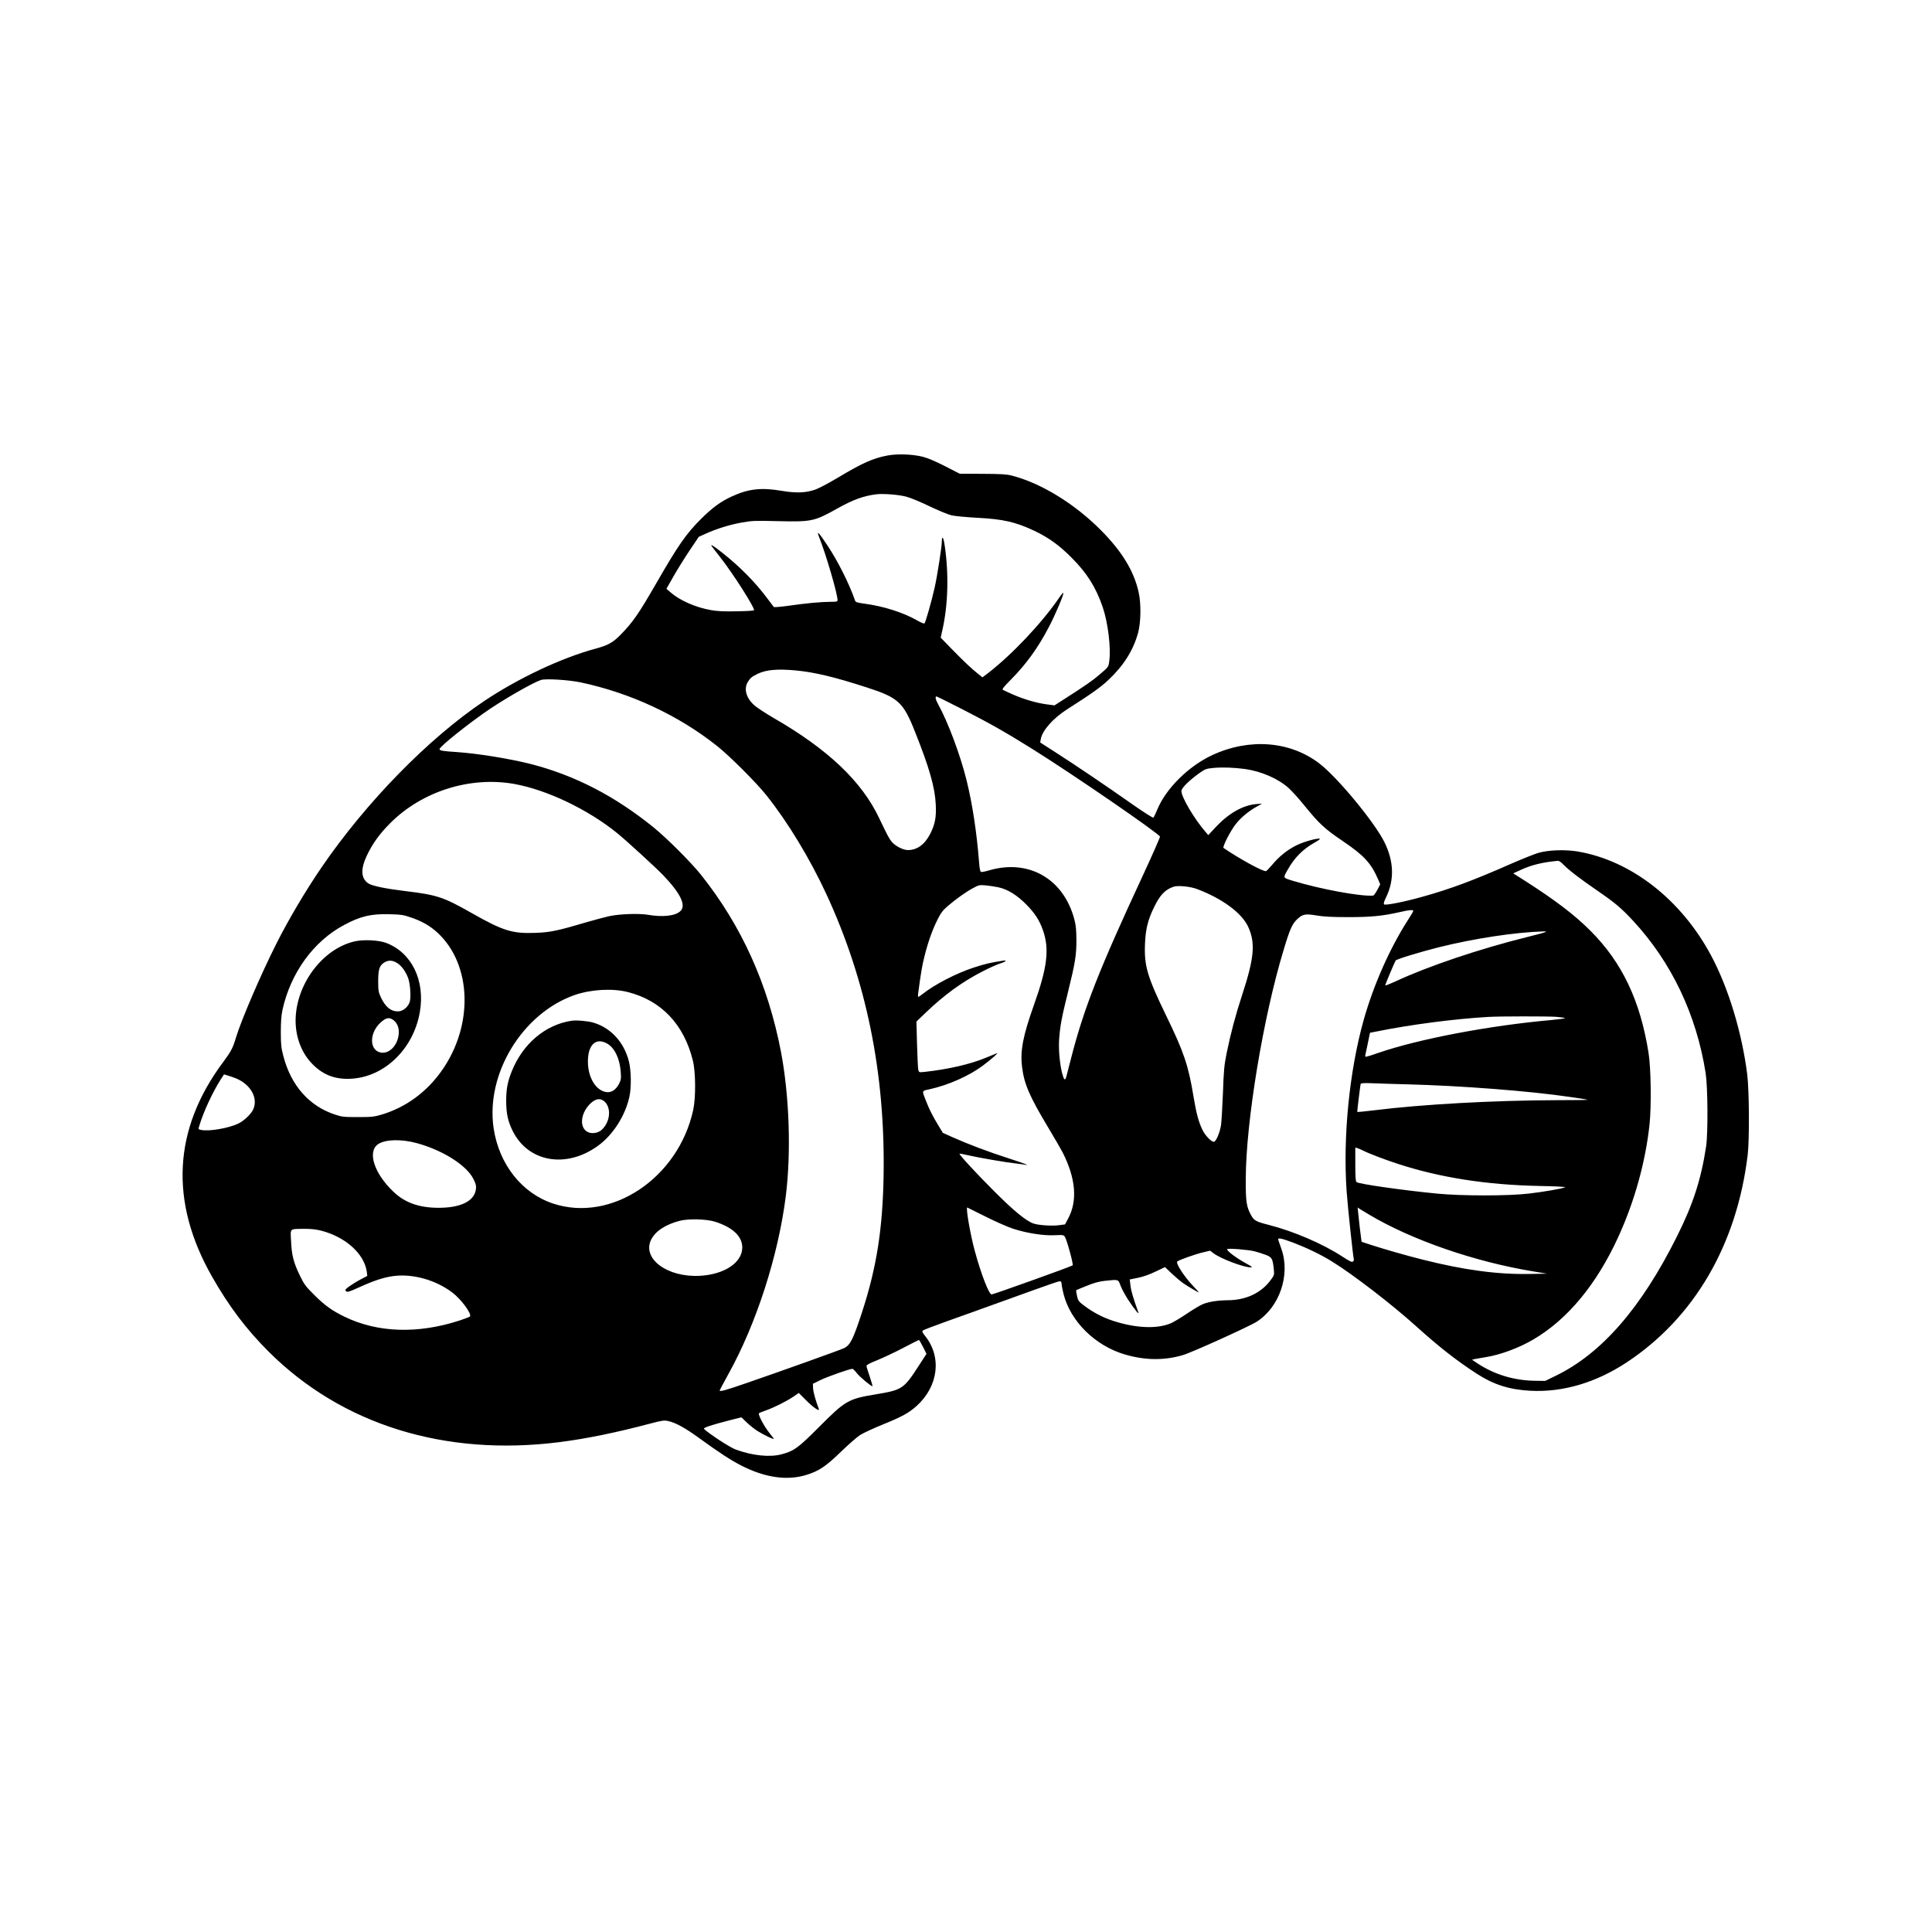 <?xml version="1.0" standalone="no"?>
<!DOCTYPE svg PUBLIC "-//W3C//DTD SVG 20010904//EN"
 "http://www.w3.org/TR/2001/REC-SVG-20010904/DTD/svg10.dtd">
<svg version="1.0" xmlns="http://www.w3.org/2000/svg"
 width="2000pt" height="2000pt" viewBox="0 0 2000 2000"
 preserveAspectRatio="xMidYMid meet">

<g transform="translate(0,2000) scale(0.1,-0.1)"
fill="#000000" stroke="none">
<path d="M9189 15285 c-153 -29 -259 -76 -521 -233 -93 -55 -196 -110 -230
-121 -99 -34 -201 -37 -353 -11 -206 35 -343 19 -513 -61 -113 -52 -198 -115
-313 -229 -154 -152 -241 -278 -463 -664 -183 -318 -245 -408 -372 -537 -79
-81 -130 -109 -259 -144 -352 -95 -799 -305 -1157 -545 -573 -385 -1218 -1044
-1680 -1720 -165 -241 -345 -545 -470 -795 -157 -311 -359 -781 -414 -962 -34
-114 -53 -149 -134 -258 -518 -694 -557 -1443 -116 -2219 177 -311 356 -548
590 -781 758 -754 1821 -1084 3006 -934 277 35 582 97 948 194 118 31 139 34
180 24 76 -16 178 -73 317 -174 205 -149 327 -229 434 -284 251 -129 482 -162
686 -97 125 40 195 87 350 237 77 75 167 153 199 174 32 20 139 70 238 110
199 81 263 117 344 188 228 204 266 508 91 727 -28 35 -34 47 -24 56 7 7 122
51 257 99 135 48 398 142 585 210 546 197 574 207 585 200 5 -3 10 -16 10 -29
0 -13 9 -58 20 -102 71 -281 325 -533 630 -624 211 -63 411 -65 605 -8 88 25
691 298 765 346 236 151 350 486 255 753 -14 41 -28 82 -32 92 -9 28 26 21
160 -29 140 -54 286 -124 399 -195 217 -134 619 -444 863 -664 238 -215 416
-355 630 -494 175 -114 337 -166 556 -178 336 -18 679 83 999 294 700 463
1140 1218 1252 2148 19 163 16 663 -5 835 -55 432 -194 892 -373 1227 -310
581 -830 986 -1385 1079 -128 21 -302 15 -404 -15 -38 -11 -169 -63 -290 -116
-378 -167 -617 -256 -895 -334 -192 -55 -399 -96 -412 -83 -7 7 -1 30 21 74
87 179 81 373 -19 573 -103 206 -484 667 -670 810 -303 233 -723 267 -1109 89
-245 -113 -482 -347 -571 -565 -17 -41 -35 -78 -40 -83 -5 -5 -100 56 -222
141 -261 184 -591 407 -796 538 l-154 99 6 34 c14 88 128 217 271 308 257 164
351 231 430 306 158 148 258 309 307 489 29 110 32 305 4 424 -50 218 -173
419 -392 639 -273 274 -618 485 -921 563 -55 14 -114 17 -303 18 l-235 1 -150
77 c-93 48 -180 85 -230 98 -104 27 -266 33 -366 14z m187 -425 c45 -11 149
-54 244 -100 92 -44 194 -86 231 -95 36 -8 155 -19 265 -25 268 -14 396 -43
590 -134 147 -70 258 -149 384 -276 161 -160 254 -308 325 -514 55 -162 87
-423 68 -561 -8 -59 -8 -59 -93 -132 -79 -68 -146 -115 -385 -268 l-89 -57
-84 11 c-108 15 -235 53 -347 102 -49 22 -96 43 -104 48 -10 6 12 34 88 110
155 157 276 324 390 542 65 124 154 334 149 351 -2 5 -21 -17 -43 -49 -180
-263 -487 -588 -738 -782 l-57 -43 -47 38 c-67 53 -143 125 -273 258 l-112
115 16 72 c61 265 70 591 24 891 -11 76 -28 97 -28 35 0 -55 -47 -357 -75
-482 -32 -141 -93 -356 -105 -369 -4 -4 -39 10 -77 32 -140 81 -351 148 -546
173 -66 9 -90 16 -94 28 -59 172 -177 409 -289 577 -91 137 -114 160 -84 83
71 -179 190 -586 190 -650 0 -17 -8 -19 -72 -19 -95 0 -258 -15 -437 -41 -79
-11 -147 -17 -151 -12 -4 4 -33 43 -65 86 -124 167 -285 331 -468 475 -87 69
-125 93 -111 70 4 -7 44 -58 87 -113 133 -168 368 -537 352 -553 -4 -4 -84 -9
-178 -10 -126 -3 -197 0 -266 12 -160 28 -322 99 -421 185 l-41 36 71 125 c39
69 114 190 167 269 l97 144 71 32 c112 51 250 94 375 116 104 19 140 20 375
14 348 -8 375 -2 611 130 162 91 271 131 404 148 67 9 227 -3 306 -23z m-1141
-1800 c199 -19 404 -68 740 -177 323 -104 376 -153 495 -453 152 -380 209
-583 217 -760 6 -132 -7 -201 -57 -301 -56 -110 -136 -169 -231 -169 -50 0
-131 42 -167 85 -30 37 -45 66 -132 248 -180 379 -530 711 -1089 1033 -84 49
-175 108 -201 132 -86 75 -112 170 -69 242 27 43 41 55 105 86 87 41 202 51
389 34z m-2224 -124 c517 -110 1009 -339 1409 -656 130 -102 409 -381 514
-513 221 -277 449 -653 620 -1022 415 -896 610 -1854 593 -2909 -9 -556 -72
-956 -223 -1419 -92 -281 -121 -339 -184 -372 -30 -16 -657 -240 -1008 -361
-226 -78 -282 -93 -282 -78 0 3 41 80 91 171 290 522 517 1230 594 1845 56
454 36 1037 -51 1493 -135 699 -409 1305 -828 1830 -106 132 -353 379 -494
493 -398 322 -814 537 -1268 653 -221 56 -550 109 -769 124 -143 9 -175 15
-175 30 0 27 321 282 530 422 183 121 441 268 520 294 47 16 288 1 411 -25z
m3943 -274 c286 -146 462 -246 726 -411 422 -263 1322 -882 1328 -912 1 -8
-77 -186 -174 -395 -454 -976 -613 -1380 -745 -1894 -22 -85 -45 -172 -50
-194 -13 -48 -25 -38 -44 35 -25 97 -38 247 -31 348 9 135 28 237 92 492 75
304 87 380 87 539 -1 106 -5 152 -22 215 -112 420 -475 626 -885 504 -37 -11
-74 -18 -81 -15 -8 3 -15 36 -19 93 -25 317 -69 609 -131 859 -64 258 -193
603 -292 781 -30 55 -36 83 -16 83 3 0 119 -58 257 -128z m2936 -623 c169 -24
344 -101 450 -197 35 -31 110 -115 168 -187 151 -185 205 -235 394 -363 219
-148 292 -228 365 -397 l21 -50 -30 -57 c-17 -32 -36 -58 -42 -59 -129 -11
-545 66 -829 152 -111 34 -108 26 -52 124 67 118 155 206 273 272 36 20 61 38
55 40 -26 9 -165 -30 -241 -67 -96 -48 -181 -116 -253 -203 -29 -34 -57 -63
-63 -65 -29 -7 -270 124 -440 240 -14 10 73 181 129 250 51 65 132 132 215
178 l55 31 -63 -5 c-136 -12 -283 -96 -413 -234 l-81 -87 -30 35 c-117 136
-248 358 -248 421 0 31 78 108 183 184 66 46 73 48 155 56 96 8 208 3 322 -12z
m-7569 -154 c339 -60 768 -265 1071 -512 99 -81 397 -354 474 -434 181 -189
240 -314 176 -372 -53 -49 -181 -63 -334 -37 -96 16 -292 9 -401 -14 -43 -10
-140 -35 -215 -57 -325 -96 -397 -111 -553 -116 -235 -9 -332 21 -656 205
-292 166 -359 188 -683 227 -214 26 -347 54 -387 80 -77 51 -82 150 -14 291
59 124 133 226 243 335 328 328 824 484 1279 404z m10864 -836 c55 -56 171
-146 355 -272 179 -123 242 -176 364 -307 399 -430 658 -974 753 -1580 22
-146 25 -615 5 -755 -52 -344 -134 -598 -303 -936 -369 -739 -779 -1210 -1254
-1441 l-109 -53 -101 1 c-222 3 -424 64 -603 182 l-54 36 28 7 c16 3 65 12
109 19 152 23 350 96 500 185 353 207 652 569 876 1057 170 371 283 779 325
1168 20 192 15 589 -11 745 -86 538 -273 931 -599 1258 -164 165 -368 320
-686 523 l-115 73 76 35 c114 53 232 81 389 95 9 0 34 -17 55 -40z m-5851
-234 c96 -20 193 -80 291 -179 90 -92 135 -162 172 -267 68 -195 45 -384 -94
-773 -113 -317 -143 -474 -123 -638 21 -178 76 -305 272 -632 66 -110 133
-226 149 -257 136 -270 155 -500 56 -684 l-32 -60 -60 -8 c-73 -10 -214 -1
-266 17 -76 26 -205 132 -399 326 -192 191 -374 389 -367 397 2 2 44 -6 93
-17 102 -24 400 -75 489 -84 33 -4 72 -9 88 -12 68 -14 12 9 -165 66 -208 67
-412 144 -576 217 l-102 46 -49 81 c-59 98 -90 160 -124 246 -45 116 -48 106
40 125 193 43 408 139 549 245 89 67 166 135 144 127 -8 -3 -60 -24 -115 -47
-161 -67 -388 -119 -631 -146 -61 -6 -61 -6 -68 22 -4 16 -9 135 -13 264 l-6
235 99 95 c189 181 376 317 585 424 68 35 150 72 182 82 59 18 78 37 30 29
-131 -20 -185 -33 -299 -70 -185 -60 -407 -175 -535 -276 -20 -16 -40 -29 -43
-29 -3 0 -4 17 -1 38 28 210 40 283 65 382 37 148 81 273 136 382 35 70 55 96
108 141 87 74 184 143 260 184 57 31 66 33 126 28 36 -3 96 -12 134 -20z
m2057 -18 c260 -98 461 -246 528 -387 79 -167 66 -324 -59 -705 -70 -214 -120
-402 -161 -603 -26 -129 -31 -180 -39 -415 -6 -147 -15 -298 -20 -335 -13 -80
-53 -172 -74 -172 -27 0 -87 62 -116 119 -41 82 -66 175 -95 351 -53 321 -100
460 -280 830 -198 408 -232 521 -222 750 6 150 30 248 92 375 63 131 117 187
205 216 43 15 173 2 241 -24z m2239 -227 c0 -5 -25 -48 -55 -94 -188 -292
-358 -676 -460 -1041 -146 -523 -214 -1202 -175 -1765 10 -145 67 -685 75
-707 2 -6 -2 -17 -10 -23 -10 -8 -35 4 -106 50 -204 134 -507 264 -765 330
-128 32 -152 45 -181 97 -50 90 -58 143 -57 378 2 597 181 1679 394 2378 62
207 87 262 137 310 56 54 87 60 202 40 71 -12 157 -17 326 -17 237 0 355 11
540 53 93 22 135 25 135 11z m-10375 -68 c113 -38 197 -86 276 -159 353 -328
373 -957 43 -1425 -157 -223 -370 -379 -619 -455 -82 -24 -105 -27 -250 -27
-147 0 -166 2 -240 27 -265 88 -452 300 -531 602 -23 86 -27 121 -27 250 0
107 5 173 17 230 84 383 322 712 639 880 168 90 276 116 467 111 120 -3 145
-6 225 -34z m11740 -152 c-11 -5 -94 -28 -185 -50 -493 -122 -1035 -305 -1367
-461 -57 -26 -103 -44 -103 -39 0 10 96 238 108 257 9 14 249 87 447 137 365
91 787 155 1080 164 32 0 36 -1 20 -8z m-9495 -620 c346 -88 579 -333 672
-707 30 -119 32 -385 4 -513 -153 -705 -847 -1169 -1451 -969 -323 107 -559
407 -615 779 -84 564 298 1191 840 1380 168 58 391 71 550 30z m9608 -256 c51
-4 92 -10 92 -14 0 -3 -62 -12 -137 -19 -645 -57 -1379 -197 -1796 -341 -131
-45 -138 -47 -134 -26 3 11 15 69 27 128 l22 107 52 10 c369 75 823 134 1176
154 112 7 610 7 698 1z m-13663 -638 c152 -64 229 -205 176 -321 -21 -46 -92
-115 -148 -143 -100 -51 -316 -88 -396 -68 -25 6 -25 7 -12 48 43 142 136 342
220 474 l34 52 43 -13 c24 -7 61 -20 83 -29z m12125 -61 c550 -14 1269 -69
1685 -131 94 -13 175 -26 180 -29 6 -2 -138 -4 -320 -4 -656 -2 -1397 -43
-1892 -105 -95 -12 -173 -19 -173 -16 0 19 32 278 35 288 4 10 33 12 132 8 71
-3 229 -8 353 -11z m-10254 -609 c270 -74 515 -230 585 -371 27 -55 30 -71 25
-110 -19 -122 -161 -190 -396 -188 -196 2 -341 54 -458 167 -201 191 -272 417
-156 493 76 49 239 53 400 9z m9795 -77 c61 -31 227 -94 359 -137 438 -143
921 -218 1465 -229 168 -3 280 -9 267 -14 -42 -16 -228 -48 -377 -65 -208 -25
-699 -25 -950 0 -350 34 -808 99 -832 119 -10 7 -13 56 -13 184 l0 174 23 -7
c12 -3 38 -15 58 -25z m-3911 -682 c102 -51 230 -108 285 -126 145 -47 318
-74 433 -68 87 4 94 3 106 -17 22 -37 90 -286 80 -295 -11 -11 -820 -301 -839
-301 -27 0 -108 208 -174 450 -45 165 -95 450 -78 450 1 0 86 -42 187 -93z
m3977 17 c443 -263 1094 -487 1698 -586 l140 -23 -180 -3 c-333 -6 -677 40
-1110 149 -167 42 -399 108 -545 156 l-85 28 -7 55 c-5 30 -14 110 -21 177
l-13 123 22 -15 c12 -8 57 -35 101 -61z m-6772 -72 c181 -58 280 -152 279
-267 -1 -155 -184 -278 -438 -292 -336 -19 -601 176 -506 373 43 88 149 158
295 196 92 24 282 19 370 -10z m-4079 -92 c251 -65 445 -239 471 -425 l5 -43
-68 -36 c-38 -20 -91 -53 -118 -72 -42 -31 -47 -38 -34 -50 13 -13 30 -8 134
39 154 70 253 103 355 117 200 27 438 -39 611 -170 94 -71 207 -226 182 -249
-5 -5 -52 -22 -104 -40 -435 -142 -851 -128 -1195 39 -127 62 -203 116 -311
224 -92 91 -106 111 -152 206 -64 133 -82 206 -89 352 -7 136 -18 125 133 127
72 1 124 -5 180 -19z m9663 -214 c35 -9 87 -26 116 -37 61 -23 70 -40 81 -144
6 -62 6 -65 -31 -115 -99 -135 -256 -209 -445 -210 -108 -1 -207 -17 -266 -44
-28 -13 -100 -56 -159 -96 -59 -40 -131 -83 -159 -96 -140 -63 -364 -55 -601
22 -107 35 -201 84 -290 149 -70 52 -74 58 -86 110 -7 30 -10 57 -8 59 2 2 51
22 108 45 76 31 126 45 190 52 144 15 135 17 161 -50 12 -33 48 -99 80 -148
64 -97 116 -162 104 -128 -52 144 -75 221 -81 275 l-8 65 84 17 c52 10 122 35
182 64 l99 47 67 -64 c38 -36 91 -81 118 -100 51 -36 165 -103 165 -97 0 2
-27 32 -60 67 -91 95 -181 234 -163 252 15 15 187 76 264 94 l76 18 34 -26
c75 -57 313 -147 388 -147 20 0 10 9 -49 41 -103 56 -205 133 -196 148 7 11
221 -6 285 -23z m-3434 -989 l36 -72 -65 -100 c-173 -268 -178 -272 -471 -321
-274 -46 -305 -64 -575 -335 -218 -219 -261 -250 -390 -284 -122 -33 -306 -13
-475 50 -59 21 -279 165 -327 213 -12 12 76 41 272 91 l115 29 55 -53 c30 -29
81 -70 114 -90 60 -38 166 -89 166 -80 0 3 -20 30 -45 61 -52 63 -121 193
-108 204 4 4 37 17 73 30 85 30 210 93 282 141 l57 39 73 -73 c78 -79 148
-126 134 -91 -31 80 -56 170 -59 211 l-2 48 75 37 c70 35 305 118 334 118 6 0
25 -18 42 -40 25 -36 149 -140 165 -140 4 0 -9 44 -27 98 -19 53 -34 104 -34
112 0 11 36 30 108 58 59 24 179 80 267 126 88 46 163 84 167 85 4 0 23 -32
43 -72z"/>
<path d="M3672 10255 c-335 -76 -613 -450 -612 -824 1 -175 65 -338 178 -450
110 -111 236 -157 397 -148 346 19 645 309 711 689 57 328 -84 618 -351 718
-77 28 -232 36 -323 15z m445 -228 c43 -29 86 -90 108 -152 23 -64 31 -201 16
-248 -18 -54 -72 -97 -122 -97 -74 0 -129 46 -176 145 -25 54 -28 70 -28 170
0 127 15 167 75 198 41 20 80 15 127 -16z m-38 -592 c38 -33 55 -84 48 -146
-15 -127 -118 -216 -208 -178 -97 40 -88 202 17 300 61 57 96 63 143 24z"/>
<path d="M5915 9433 c-272 -42 -504 -239 -618 -525 -42 -104 -57 -183 -57
-303 0 -131 18 -213 66 -310 159 -324 550 -395 879 -160 159 113 288 314 331
514 21 99 18 272 -6 365 -51 199 -187 346 -368 400 -57 17 -179 27 -227 19z
m370 -236 c78 -44 132 -157 141 -297 5 -65 2 -81 -18 -120 -32 -62 -81 -94
-133 -85 -107 17 -187 149 -189 310 -2 178 81 259 199 192z m-21 -606 c66 -69
50 -206 -33 -285 -42 -40 -116 -48 -160 -17 -78 56 -54 202 48 294 54 48 104
51 145 8z"/>
</g>
</svg>
